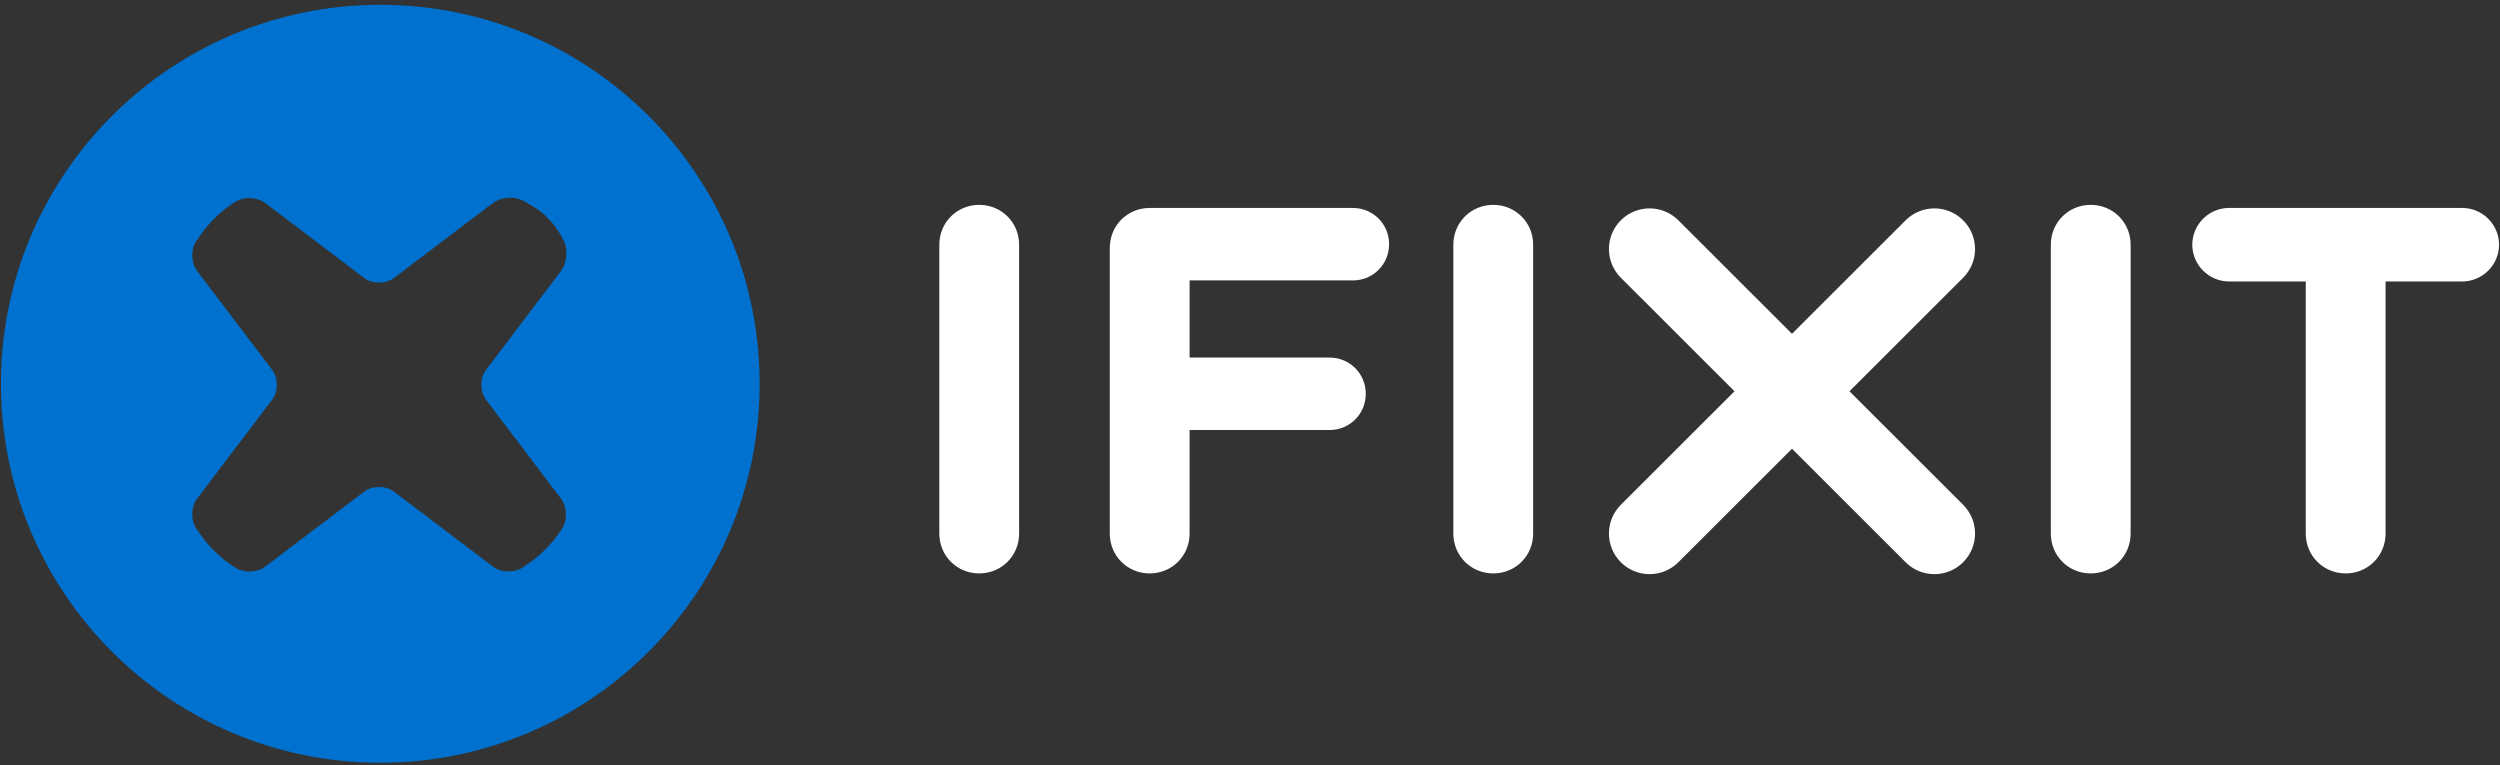 <svg xmlns="http://www.w3.org/2000/svg" viewBox="0 0 307 94">
   <rect x="0" y="0" width="307" height="94" fill="#333333" stroke="none"/>
   <path fill="#0071CE" d="M59.682 49.087l9.21 12.147c.764 1.008.807 2.684.096 3.729l-.466.682c-.709 1.043-2.135 2.493-3.166 3.223l-1.107.778c-1.03.728-2.699.702-3.704-.061l-12.164-9.212c-1.006-.763-2.654-.763-3.66 0l-12.163 9.212c-1.007.763-2.684.8-3.722.087l-.804-.551c-1.038-.717-2.484-2.15-3.207-3.184l-.694-.994c-.723-1.032-.692-2.702.069-3.71l9.223-12.153c.76-1.009.76-2.652 0-3.66L24.198 33.264c-.76-1.008-.789-2.672-.061-3.703l.784-1.106c.726-1.031 2.177-2.456 3.222-3.163l.685-.465c1.044-.711 2.721-.664 3.728.095l12.163 9.213c1.006.762 2.655.762 3.66 0l12.164-9.213c1.006-.76 2.718-.861 3.808-.219l1.272.751c1.09.641 2.481 2.071 3.094 3.175l.448.809c.61 1.101.489 2.829-.275 3.837l-9.21 12.154c-.764 1.008-.764 2.655 0 3.66zM46.7.591c-25.728 0-46.585 20.834-46.585 46.534 0 25.703 20.856 46.54 46.585 46.54 25.729 0 46.585-20.837 46.585-46.54 0-25.7-20.856-46.534-46.585-46.534z"/>

   <path fill="white" d="M115.348 30.05c0-2.733 2.164-4.894 4.899-4.894 2.737 0 4.9 2.161 4.9 4.894V65.521c0 2.734-2.163 4.895-4.9 4.895-2.736 0-4.899-2.161-4.899-4.895V30.05M136.282 30.432c0-2.734 2.164-4.895 4.901-4.895h24.944c2.482 0 4.454 1.971 4.454 4.45 0 2.479-1.972 4.45-4.454 4.45h-20.045v9.471h17.181c2.481 0 4.453 1.971 4.453 4.45 0 2.48-1.972 4.45-4.453 4.45h-17.181v12.714c0 2.734-2.164 4.895-4.9 4.895-2.737 0-4.901-2.161-4.901-4.895V30.432M178.472 30.05c0-2.733 2.164-4.894 4.899-4.894 2.737 0 4.9 2.161 4.9 4.894V65.521c0 2.734-2.164 4.895-4.9 4.895-2.736 0-4.899-2.161-4.899-4.895V30.05M251.841 30.05c0-2.733 2.164-4.894 4.9-4.894 2.736 0 4.9 2.161 4.9 4.894V65.521c0 2.734-2.164 4.895-4.9 4.895-2.736 0-4.9-2.161-4.9-4.895V30.05M283.149 34.563h-9.419c-2.481 0-4.517-2.034-4.517-4.514 0-2.478 2.035-4.513 4.517-4.513h28.636c2.482 0 4.518 2.035 4.518 4.513 0 2.48-2.036 4.514-4.518 4.514h-9.418v30.958c0 2.734-2.164 4.895-4.9 4.895-2.736 0-4.9-2.161-4.9-4.895V34.563M227.118 48.048l13.955-13.941c1.95-1.947 1.95-5.106 0-7.054-1.95-1.948-5.112-1.948-7.061 0L220.056 40.993l-13.955-13.941c-1.95-1.948-5.111-1.948-7.061 0-1.95 1.948-1.95 5.106 0 7.054L212.995 48.048l-13.955 13.941c-1.95 1.948-1.95 5.106 0 7.055.975.974 2.253 1.461 3.531 1.461 1.277 0 2.556-.487 3.53-1.461l13.955-13.941 13.955 13.941c.976.974 2.253 1.461 3.531 1.461 1.278 0 2.556-.487 3.531-1.461 1.95-1.948 1.95-5.107 0-7.055L227.118 48.048"/>
</svg>
